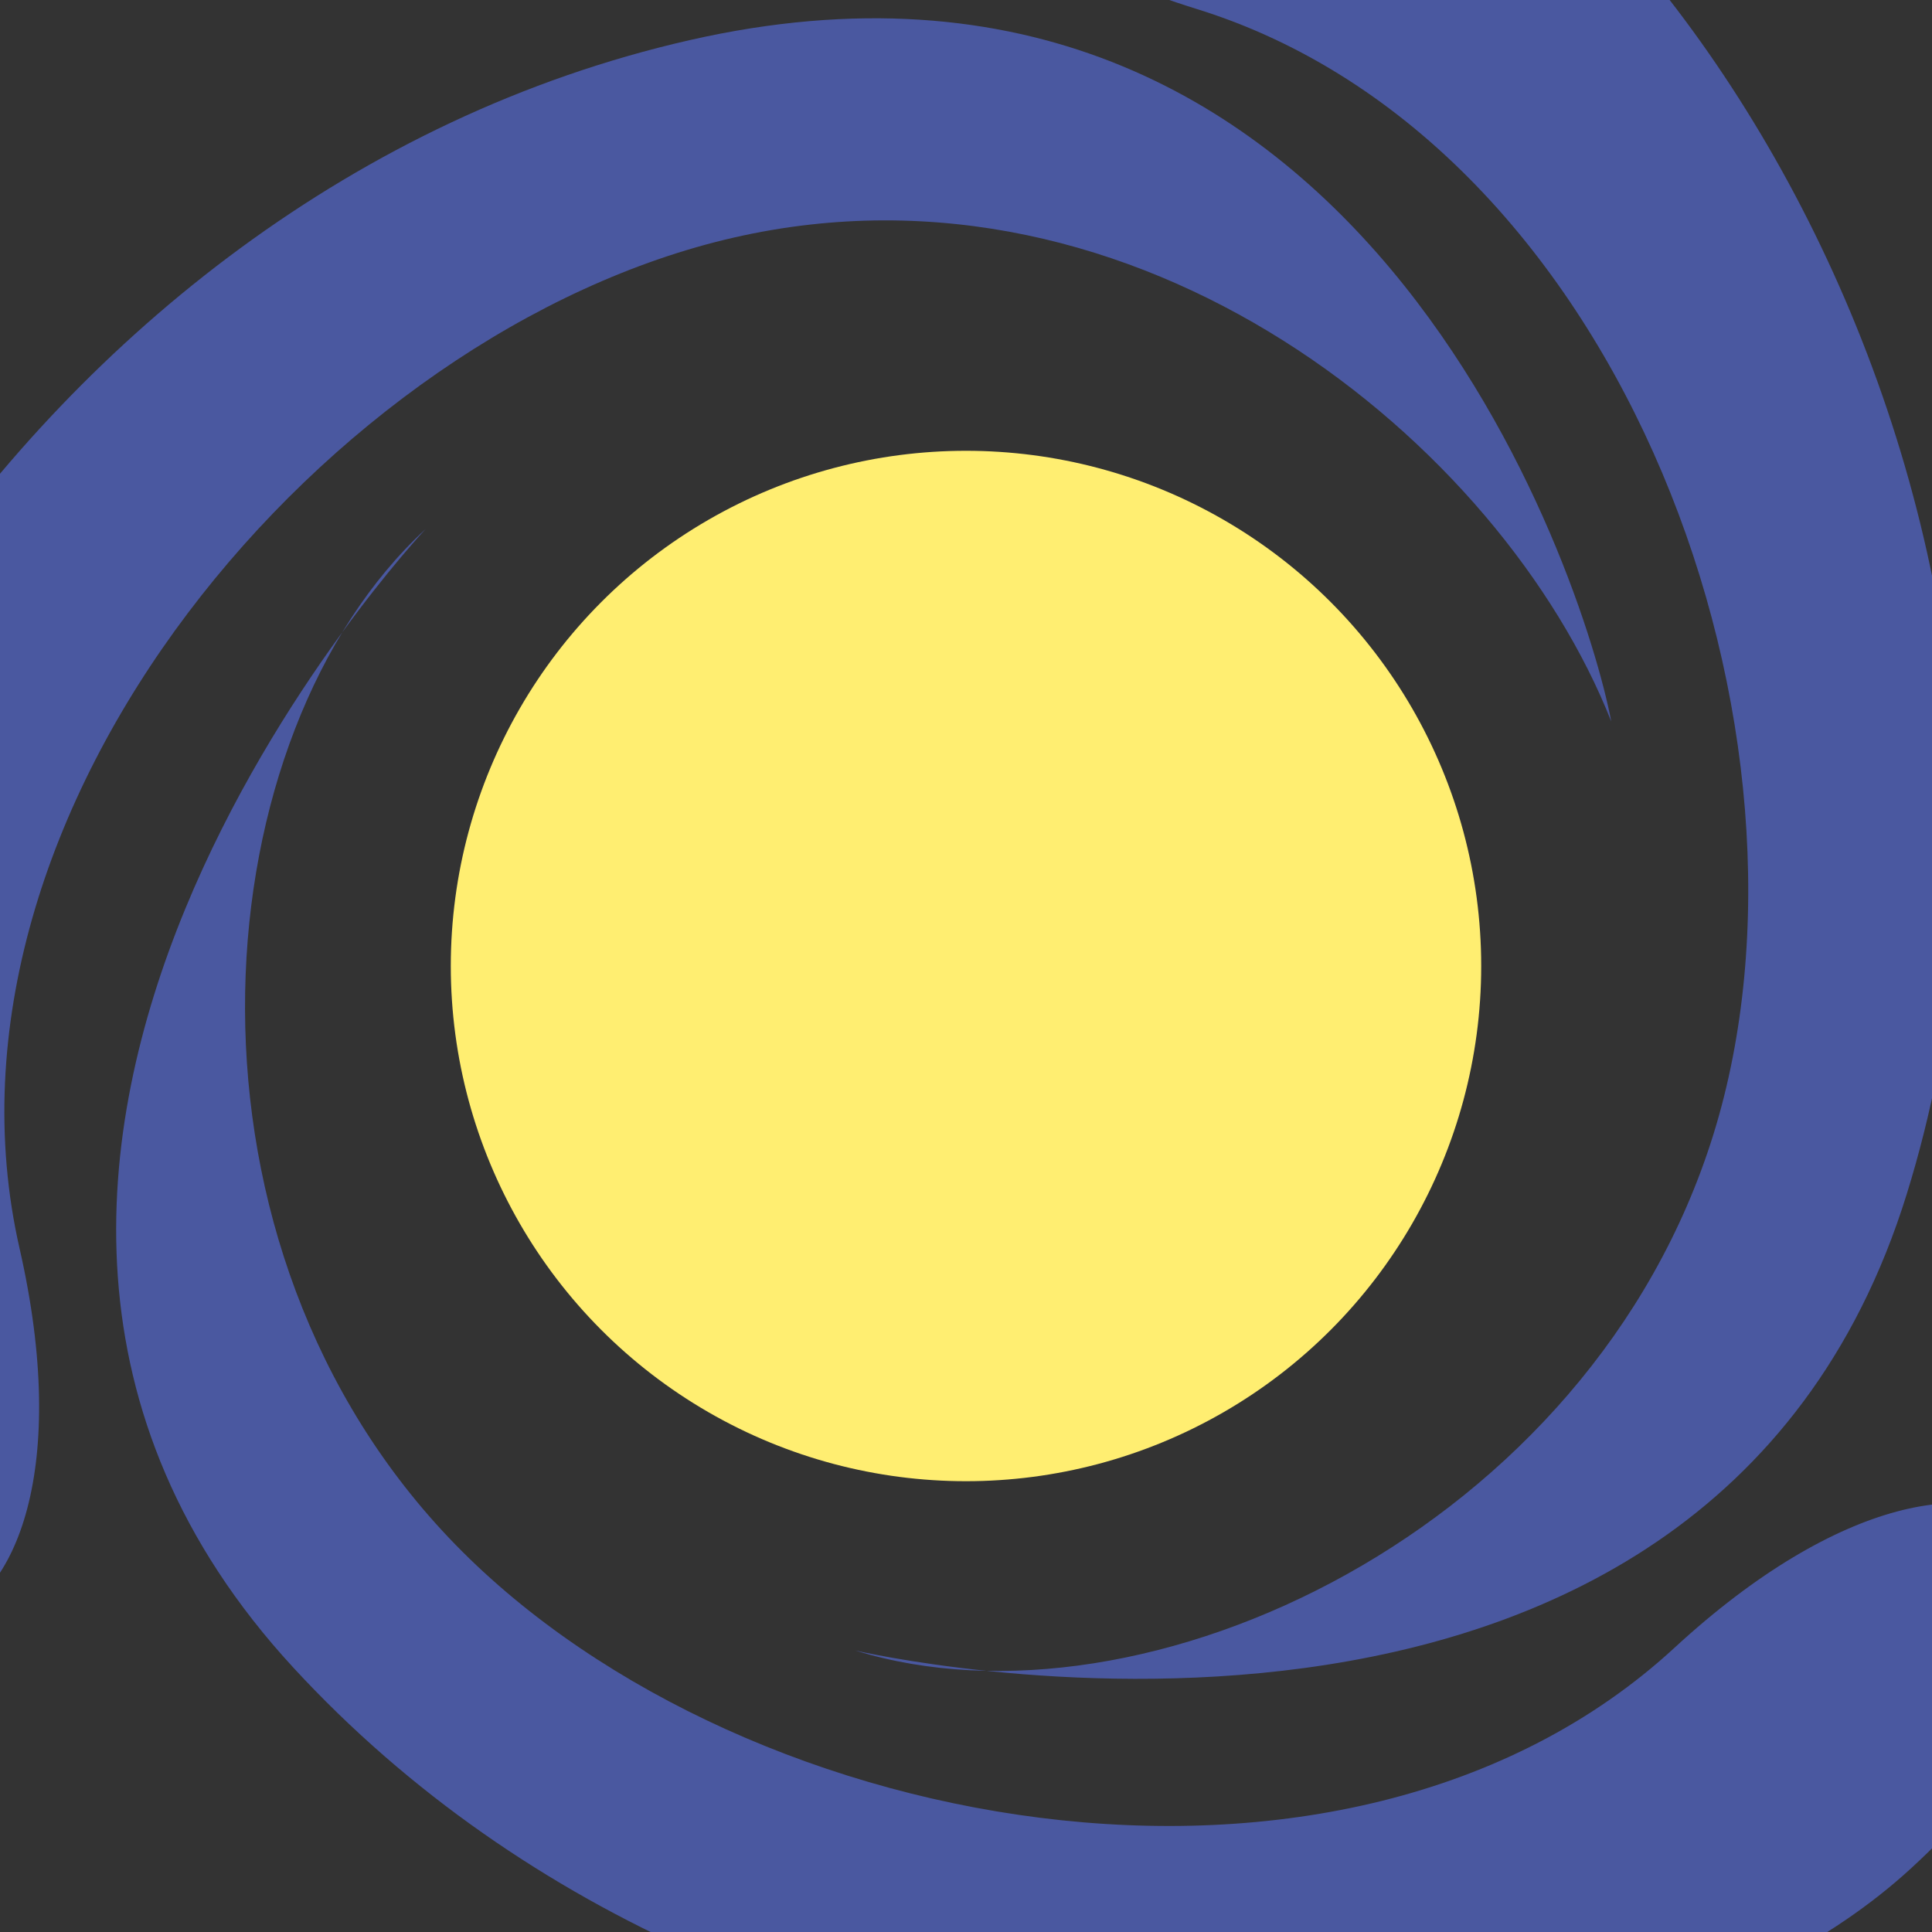<?xml version="1.0" encoding="utf-8"?>
<!-- Generator: Adobe Illustrator 16.0.0, SVG Export Plug-In . SVG Version: 6.00 Build 0)  -->
<!DOCTYPE svg PUBLIC "-//W3C//DTD SVG 1.1//EN" "http://www.w3.org/Graphics/SVG/1.1/DTD/svg11.dtd">
<svg version="1.1" id="Layer_1" xmlns="http://www.w3.org/2000/svg" xmlns:xlink="http://www.w3.org/1999/xlink" x="0px" y="0px"
	 width="100px" height="100px" viewBox="0 0 100 100" enable-background="new 0 0 100 100" xml:space="preserve">
<rect x="0" y="0" width="100" height="100" fill="#333333" stroke="none"/>
<g>
	<circle fill="#FFEE71" cx="50" cy="50" r="26.667"/>
	<circle fill="none" cx="50" cy="50" r="26.667"/>
</g>
<path fill="#4A58A0" d="M83.398,37.342C77.71,22.936,58.93,7.519,38.003,12.292C17.075,17.064-4.162,41.934,1.013,64.62
	c5.174,22.688-10.927,27.153-15.986,4.971c-5.06-22.183,16.03-59.612,50.652-67.51C70.299-5.814,81.971,29.815,83.398,37.342z"/>
<path fill="#4A58A0" d="M44.271,85.43c14.941,4.633,38.07-6.234,44.422-26.736c6.354-20.5-4.525-51.337-26.752-58.229
	c-22.229-6.889-18.025-23.061,3.707-16.326c21.73,6.736,43.561,43.741,33.047,77.66C88.184,95.715,44.271,85.43,44.271,85.43z"/>
<path fill="#4A58A0" d="M22.032,27.381c-11.5,10.604-13.699,36.063,0.852,51.842c14.55,15.781,46.687,21.836,63.794,6.059
	c17.108-15.77,28.991-4.023,12.266,11.396c-16.729,15.424-59.688,15.748-83.758-10.359C-8.888,60.214,22.032,27.381,22.032,27.381z"
	/>
</svg>
